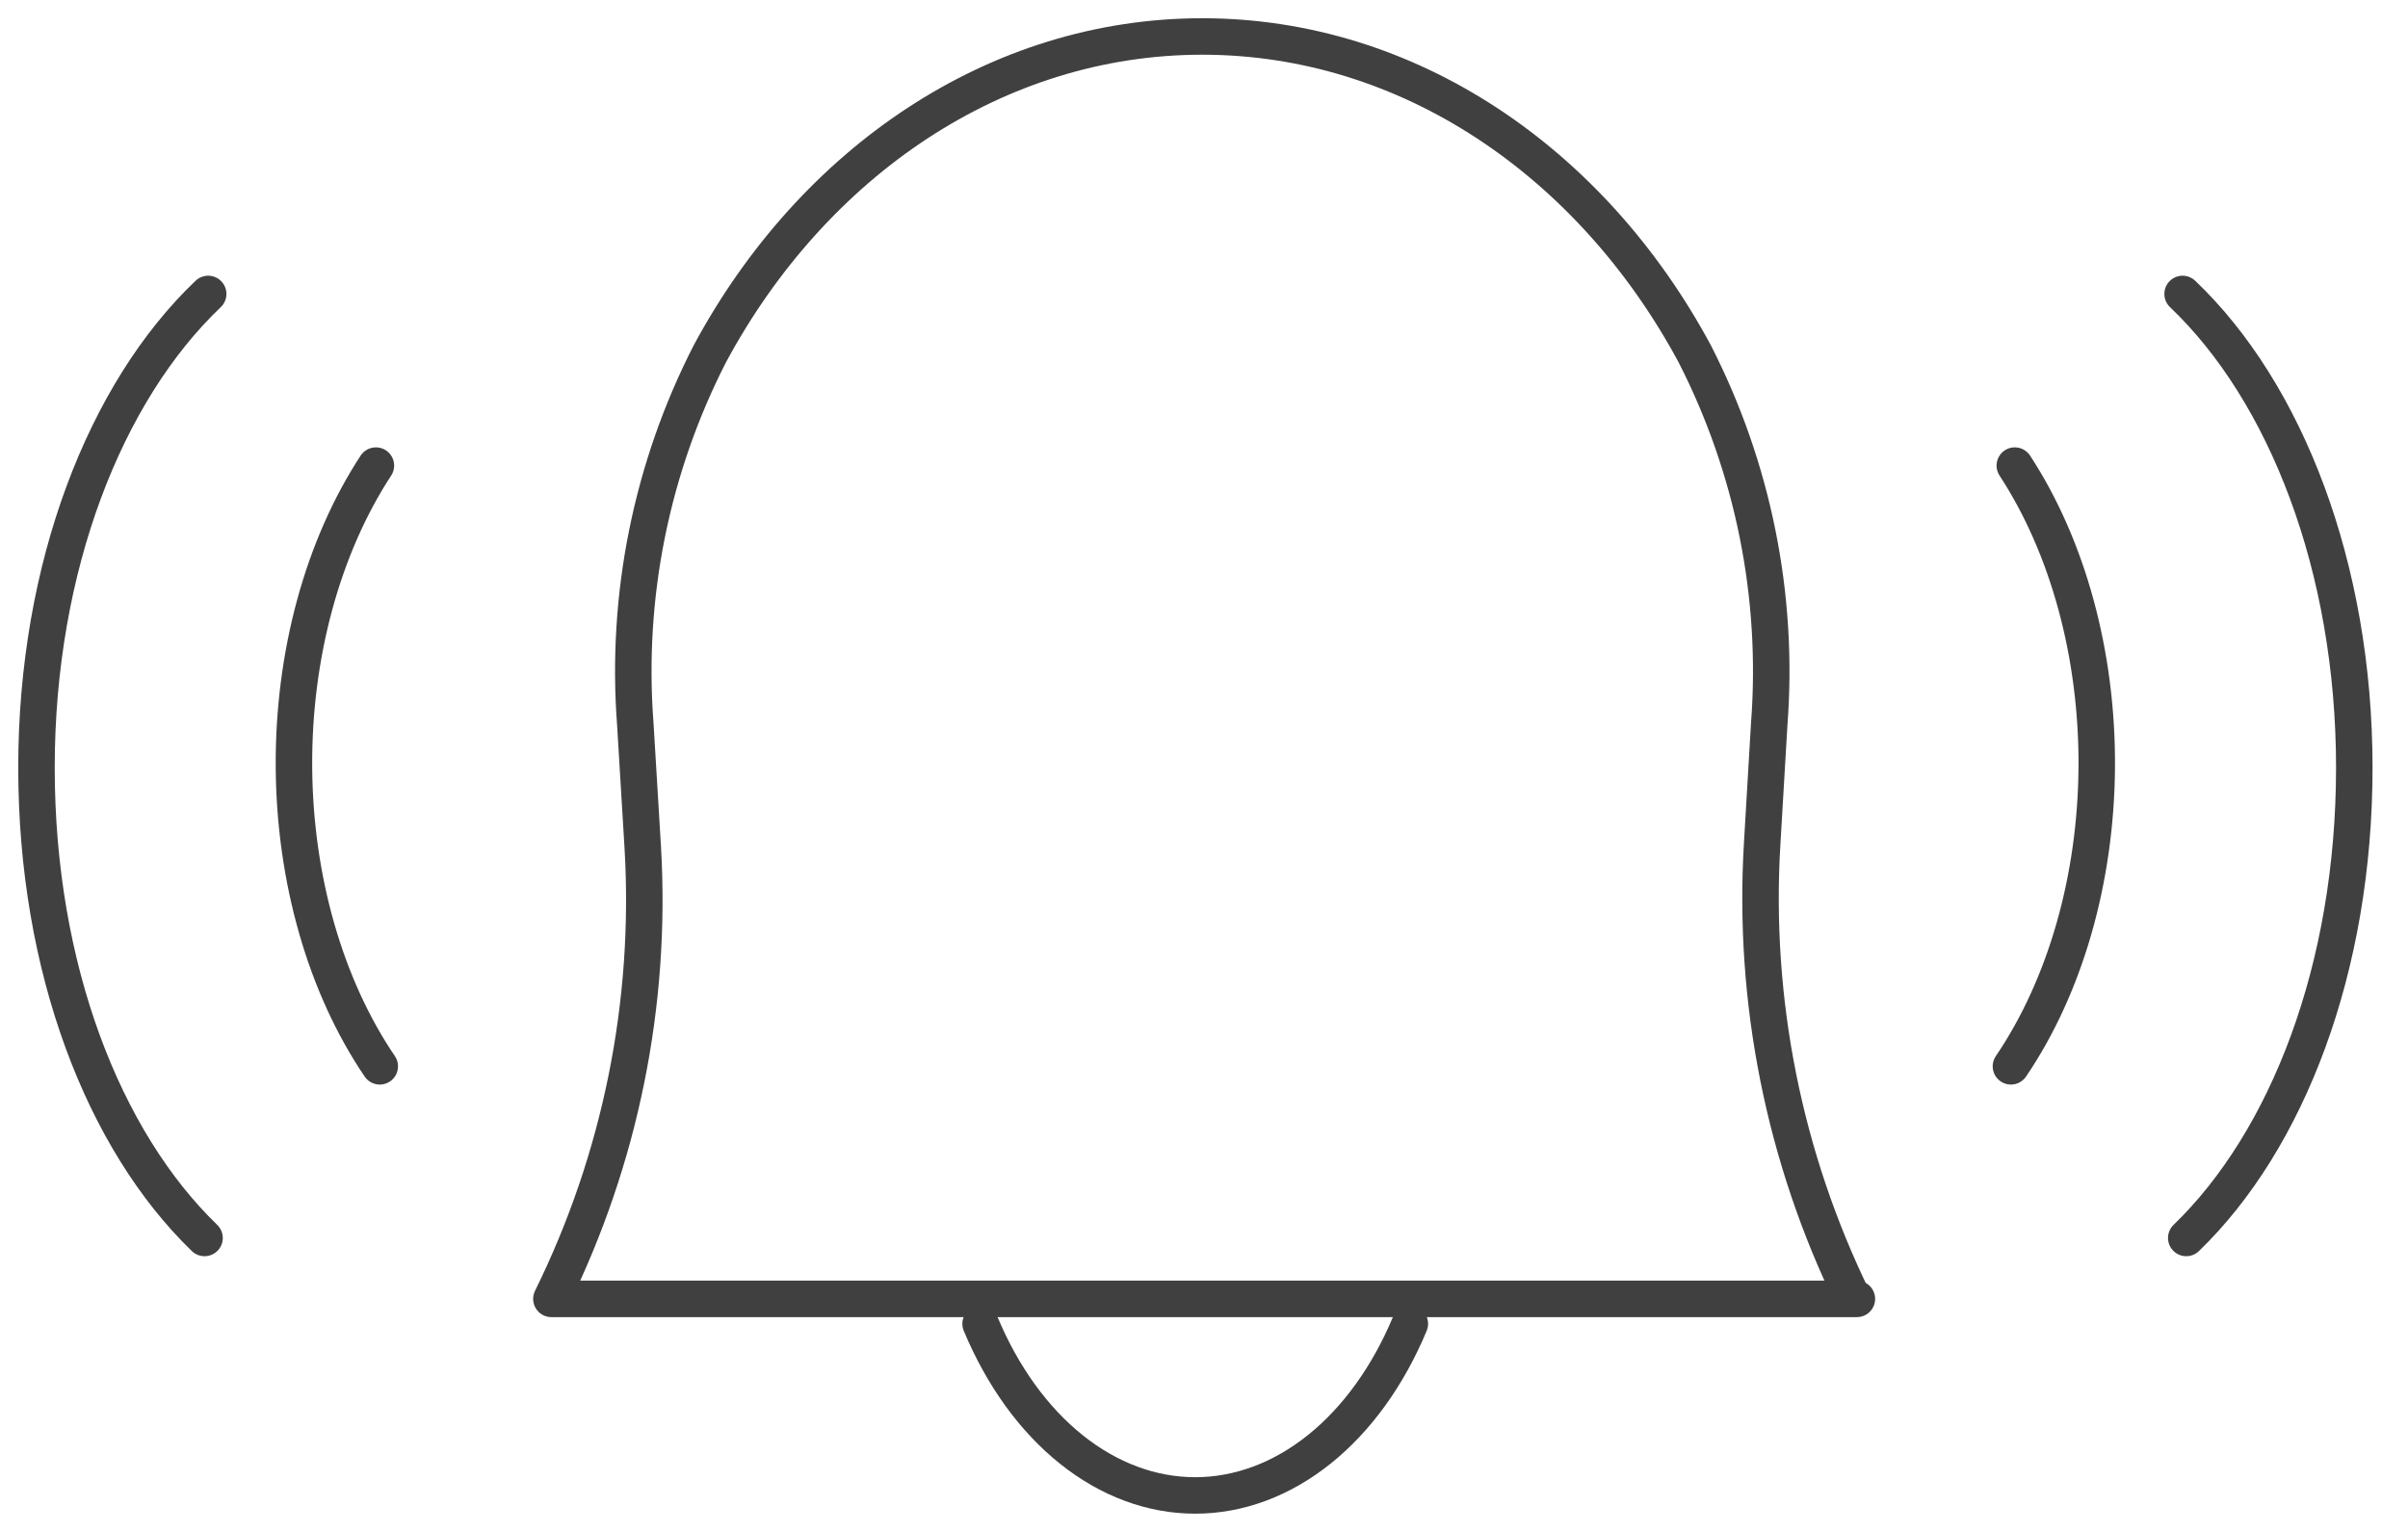 <svg width="66" height="42" viewBox="0 0 66 42" fill="none" xmlns="http://www.w3.org/2000/svg">
<path d="M55.223 12.765C56.684 14.999 57.489 17.961 57.469 21.031C57.449 24.101 56.606 27.041 55.117 29.235" stroke="#404040" stroke-linecap="round" stroke-linejoin="round"/>
<path d="M59.822 8.059C62.641 10.742 64.528 15.539 64.528 21.047C64.528 26.555 62.686 31.271 59.922 33.941" stroke="#404040" stroke-linecap="round" stroke-linejoin="round"/>
<path d="M10.303 12.765C8.842 14.999 8.037 17.961 8.057 21.031C8.077 24.101 8.92 27.041 10.409 29.235" stroke="#404040" stroke-linecap="round" stroke-linejoin="round"/>
<path d="M5.706 8.059C2.887 10.742 1 15.539 1 21.047C1 26.555 2.843 31.271 5.606 33.941" stroke="#404040" stroke-linecap="round" stroke-linejoin="round"/>
<path d="M38.642 36.294C38.046 37.724 37.189 38.913 36.156 39.739C35.123 40.565 33.952 41 32.759 41C31.567 41 30.395 40.565 29.363 39.739C28.33 38.913 27.473 37.724 26.877 36.294" stroke="#404040" stroke-linecap="round" stroke-linejoin="round"/>
<path d="M50.895 35.611H15.113C17.003 31.775 17.866 27.515 17.618 23.246L17.413 19.854C17.146 16.344 17.854 12.829 19.458 9.696C22.29 4.434 27.31 1 32.953 1C38.596 1 43.616 4.434 46.448 9.696C48.052 12.829 48.76 16.344 48.492 19.854L48.298 23.144C48.042 27.445 48.901 31.739 50.792 35.611H50.895Z" stroke="#404040" stroke-linecap="round" stroke-linejoin="round"/>
</svg>
